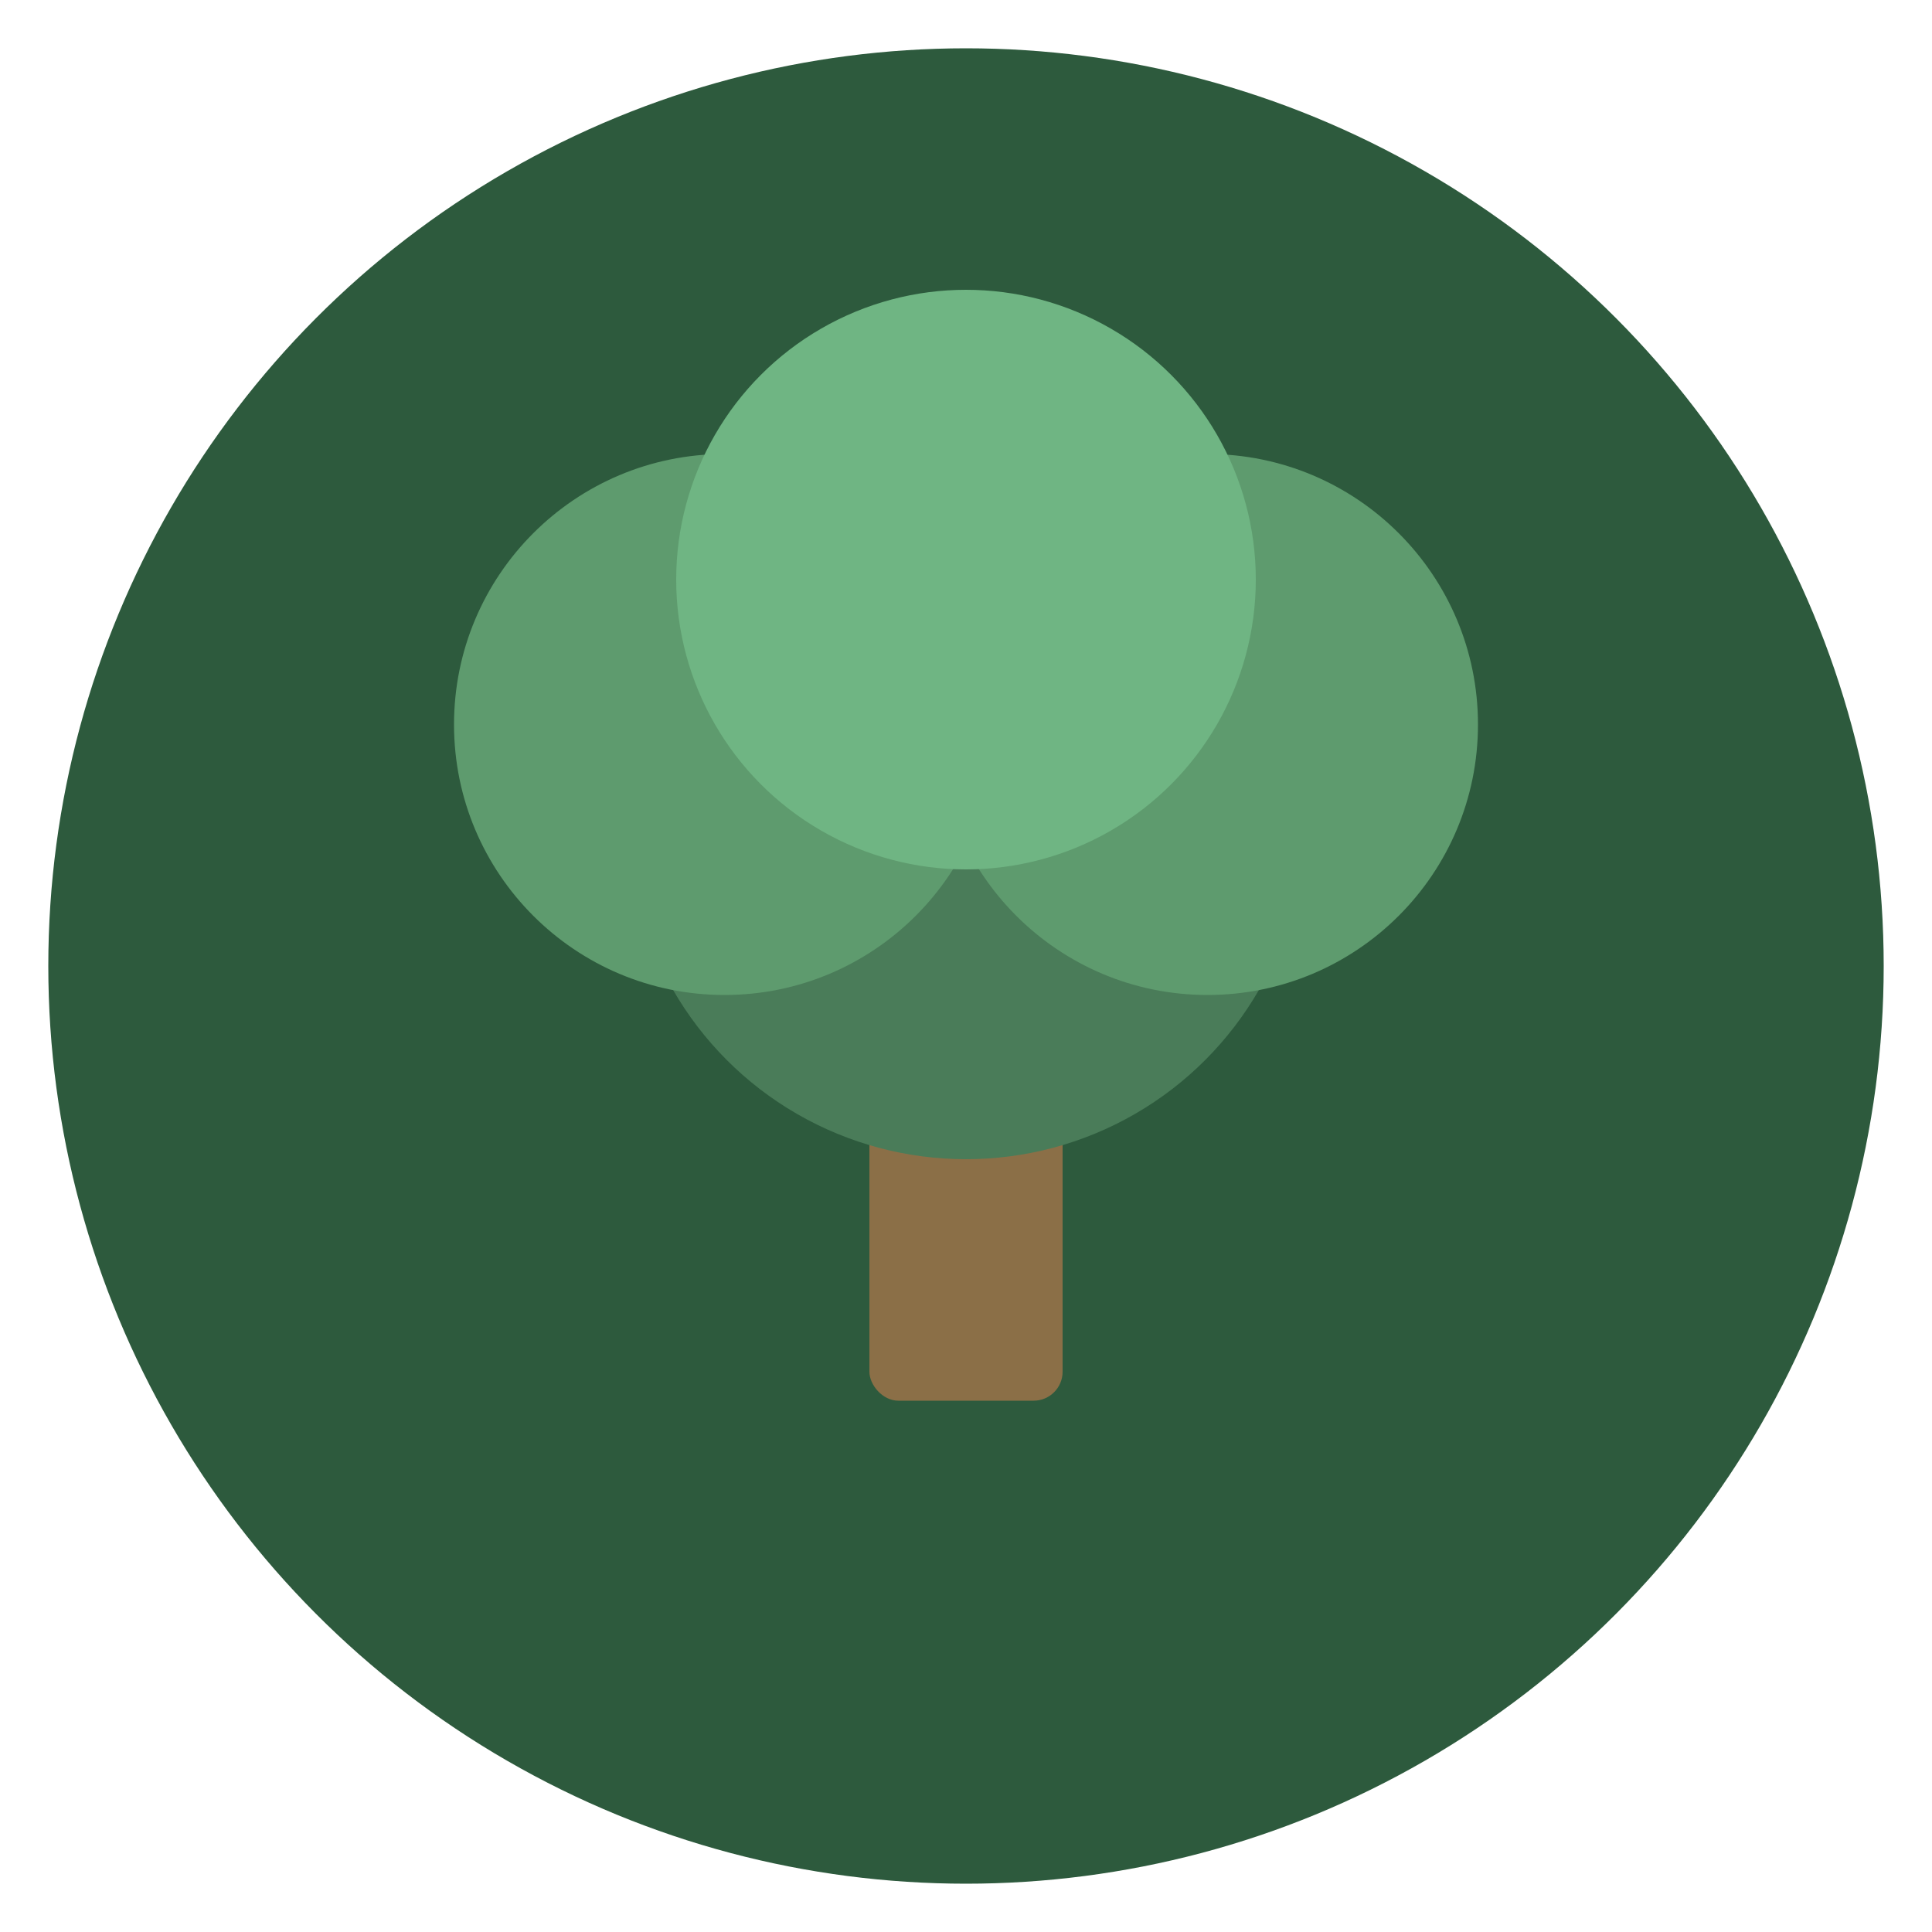 <svg viewBox="0 0 200 200" fill="none" xmlns="http://www.w3.org/2000/svg">
  <circle cx="100" cy="100" r="95" fill="#2D5A3D"/>
  <rect x="90" y="95" width="20" height="50" rx="3" fill="#8B6F47"/>
  <circle cx="100" cy="85" r="35" fill="#4A7C59"/>
  <circle cx="75" cy="75" r="28" fill="#5E9B6E"/>
  <circle cx="125" cy="75" r="28" fill="#5E9B6E"/>
  <circle cx="100" cy="60" r="30" fill="#6FB583"/>
</svg>
